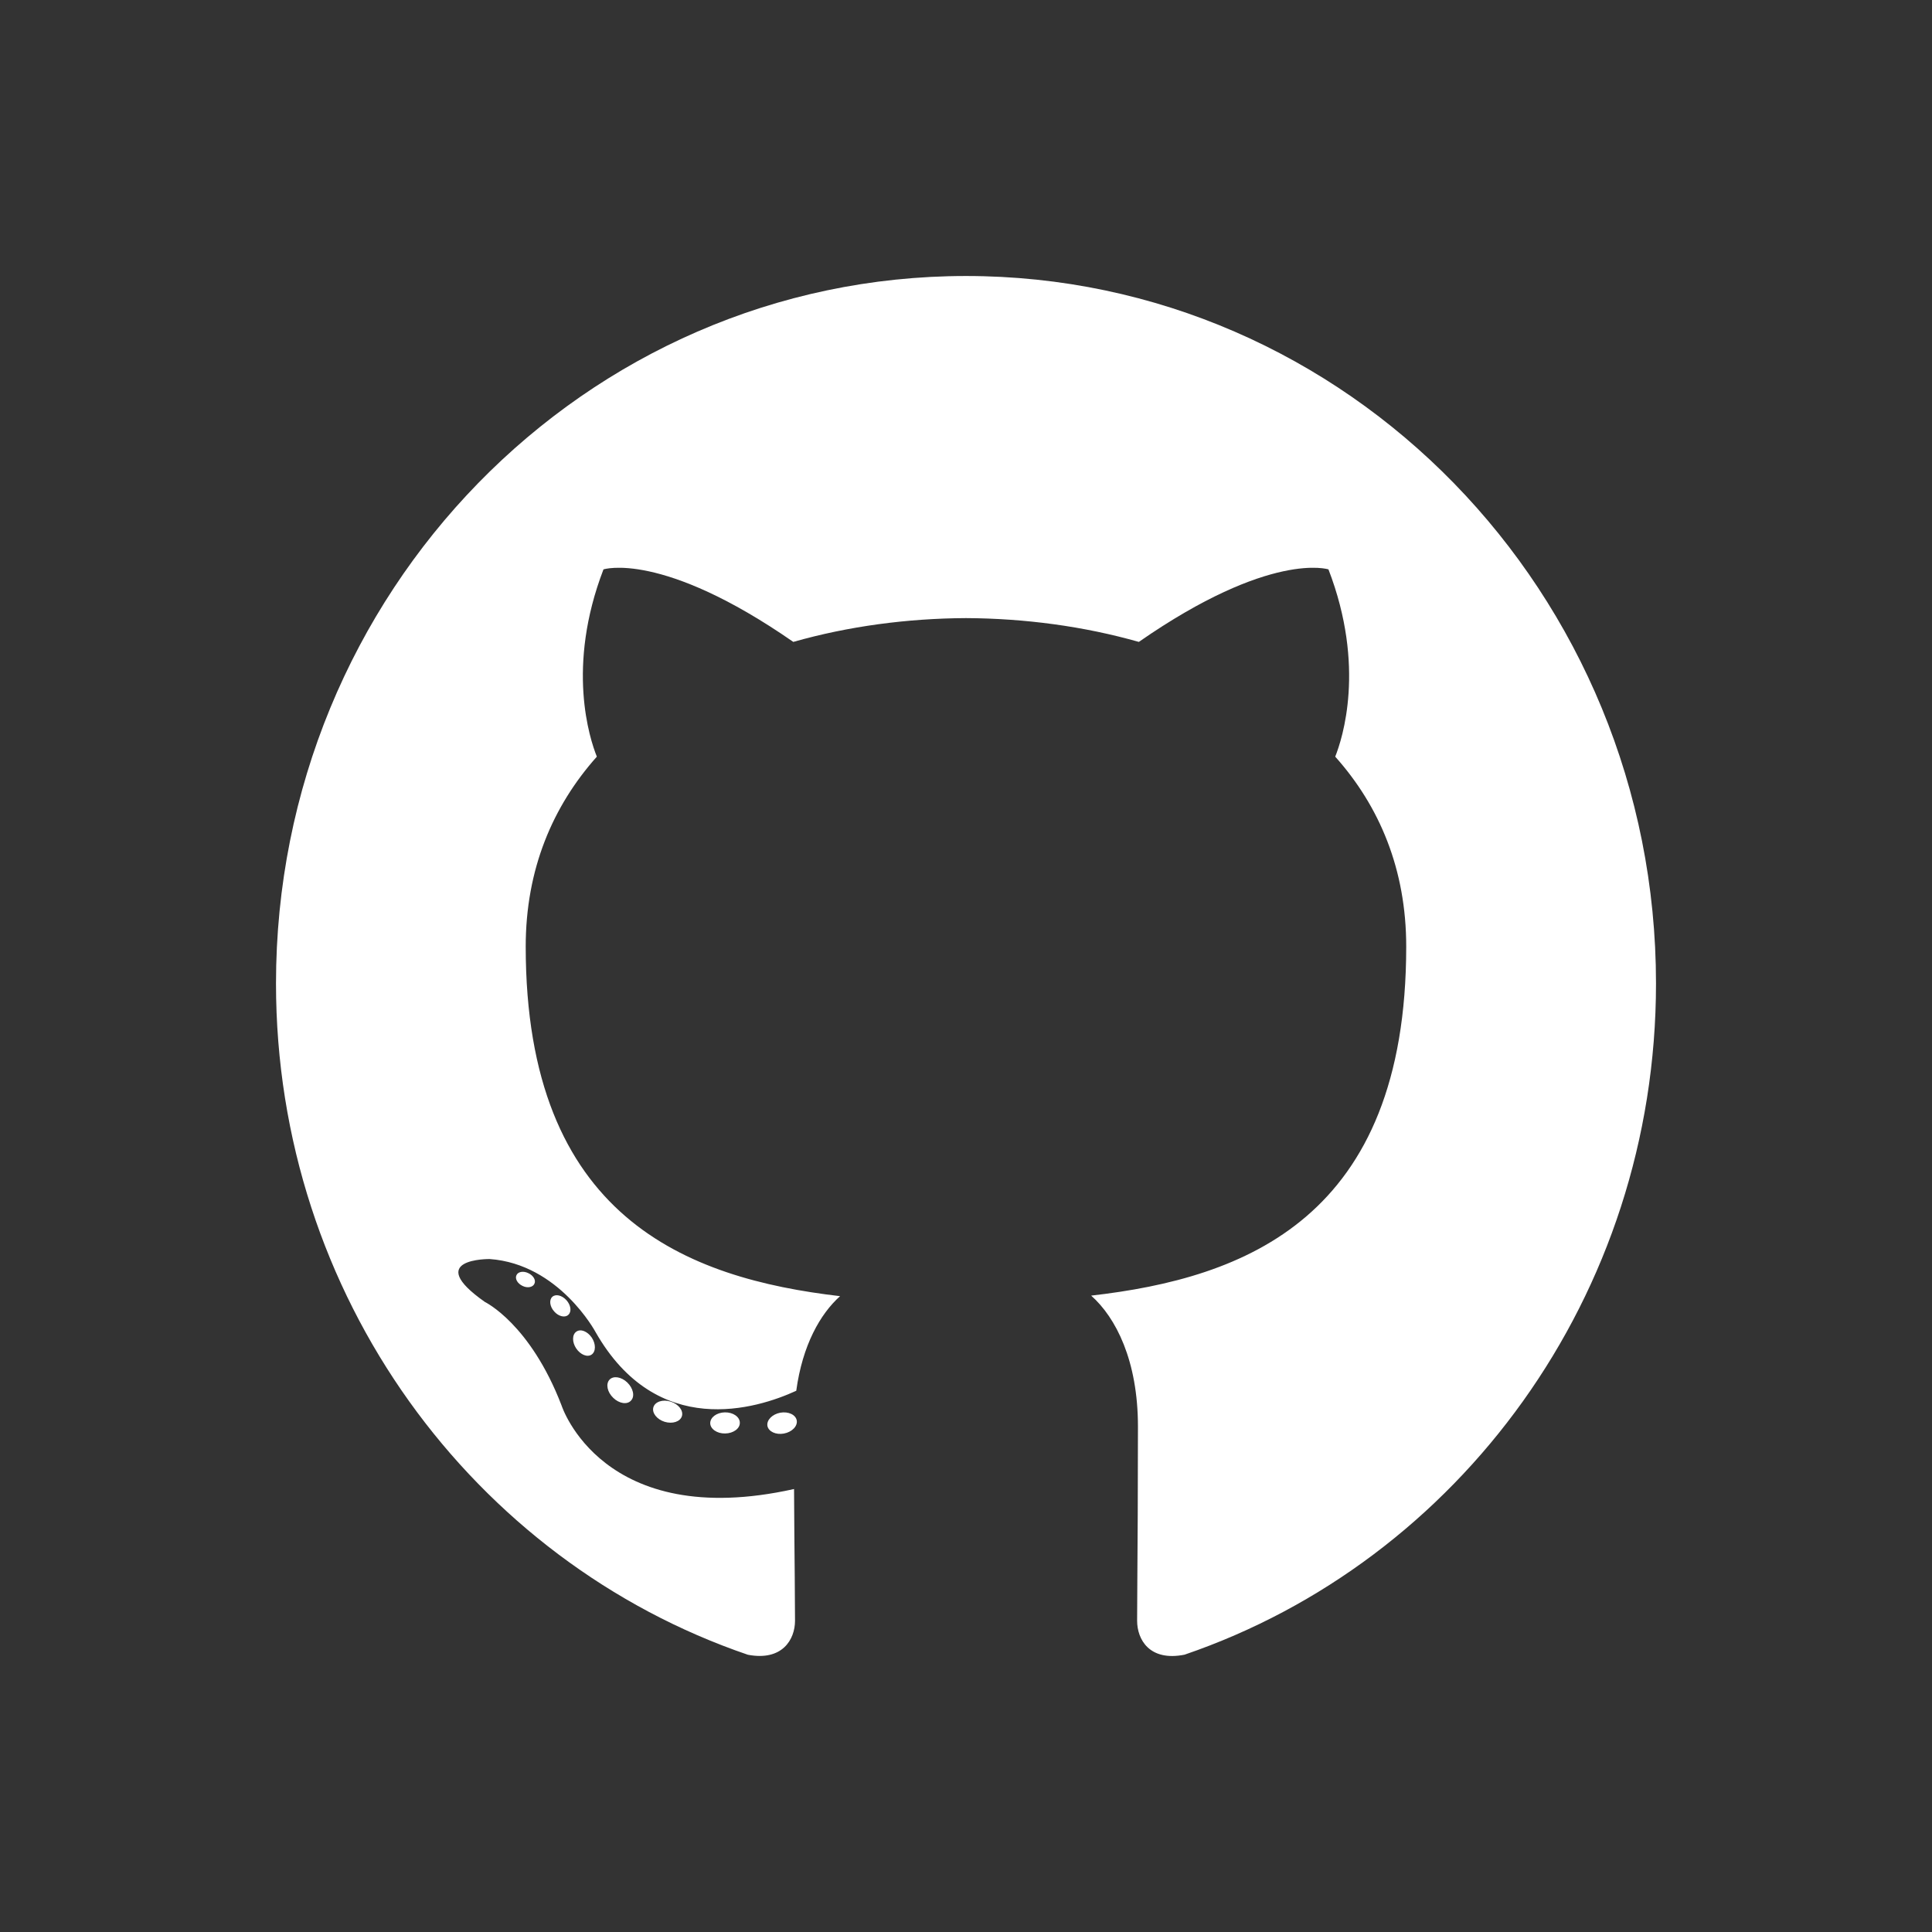 <svg width="28" height="28" viewBox="0 0 28 28" fill="none" xmlns="http://www.w3.org/2000/svg">
<rect x="0" y="0" width="28" height="28" fill="#333333" stroke="none"/>
<path fill-rule="evenodd" clip-rule="evenodd" d="M4 14.253C4 8.59 8.478 4 14 4C19.523 4 24 8.59 24 14.253C24 18.782 21.138 22.624 17.167 23.981C16.66 24.082 16.48 23.762 16.48 23.489C16.48 23.377 16.481 23.181 16.483 22.918C16.487 22.39 16.492 21.592 16.492 20.675C16.492 19.719 16.172 19.095 15.814 18.777C18.04 18.523 20.38 17.656 20.38 13.718C20.38 12.598 19.992 11.684 19.351 10.966C19.454 10.707 19.797 9.664 19.253 8.252C19.253 8.252 18.414 7.977 16.505 9.303C15.706 9.076 14.85 8.962 14 8.958C13.15 8.962 12.295 9.076 11.497 9.303C9.586 7.977 8.746 8.252 8.746 8.252C8.203 9.664 8.546 10.707 8.65 10.966C8.01 11.684 7.619 12.598 7.619 13.718C7.619 17.646 9.954 18.526 12.175 18.785C11.889 19.041 11.63 19.493 11.54 20.156C10.97 20.418 9.522 20.871 8.63 19.303C8.63 19.303 8.102 18.319 7.097 18.247C7.097 18.247 6.122 18.234 7.029 18.87C7.029 18.87 7.684 19.185 8.139 20.37C8.139 20.37 8.726 22.2 11.508 21.58C11.511 22.048 11.514 22.501 11.518 22.856C11.52 23.151 11.522 23.378 11.522 23.489C11.522 23.76 11.338 24.077 10.839 23.982C6.865 22.627 4 18.783 4 14.253ZM7.574 18.637C7.645 18.672 7.723 18.656 7.745 18.605C7.771 18.554 7.729 18.484 7.656 18.451C7.584 18.416 7.506 18.43 7.484 18.483C7.461 18.534 7.501 18.603 7.574 18.637ZM8.033 19.008C8.096 19.08 8.19 19.101 8.237 19.055C8.287 19.01 8.274 18.915 8.209 18.843C8.143 18.771 8.053 18.75 8.004 18.795C7.955 18.841 7.968 18.937 8.033 19.008ZM8.351 19.543C8.413 19.634 8.513 19.675 8.575 19.631C8.637 19.587 8.637 19.477 8.576 19.385C8.513 19.294 8.415 19.255 8.353 19.299C8.29 19.342 8.29 19.452 8.351 19.543ZM8.888 20.259C8.974 20.343 9.091 20.36 9.145 20.298C9.204 20.237 9.177 20.119 9.091 20.036C9.004 19.952 8.887 19.935 8.832 19.997C8.777 20.059 8.801 20.176 8.888 20.259ZM9.633 20.606C9.746 20.64 9.859 20.604 9.883 20.523C9.907 20.442 9.832 20.348 9.719 20.313C9.605 20.277 9.492 20.315 9.469 20.396C9.446 20.477 9.52 20.571 9.633 20.606ZM10.51 20.775C10.629 20.773 10.725 20.703 10.722 20.619C10.722 20.535 10.625 20.467 10.506 20.469C10.387 20.471 10.293 20.541 10.293 20.626C10.294 20.709 10.391 20.778 10.51 20.775ZM11.361 20.776C11.479 20.754 11.561 20.669 11.547 20.586C11.532 20.503 11.426 20.453 11.308 20.474C11.192 20.496 11.108 20.581 11.122 20.665C11.137 20.747 11.245 20.798 11.361 20.776Z" fill="white"/>
</svg>
